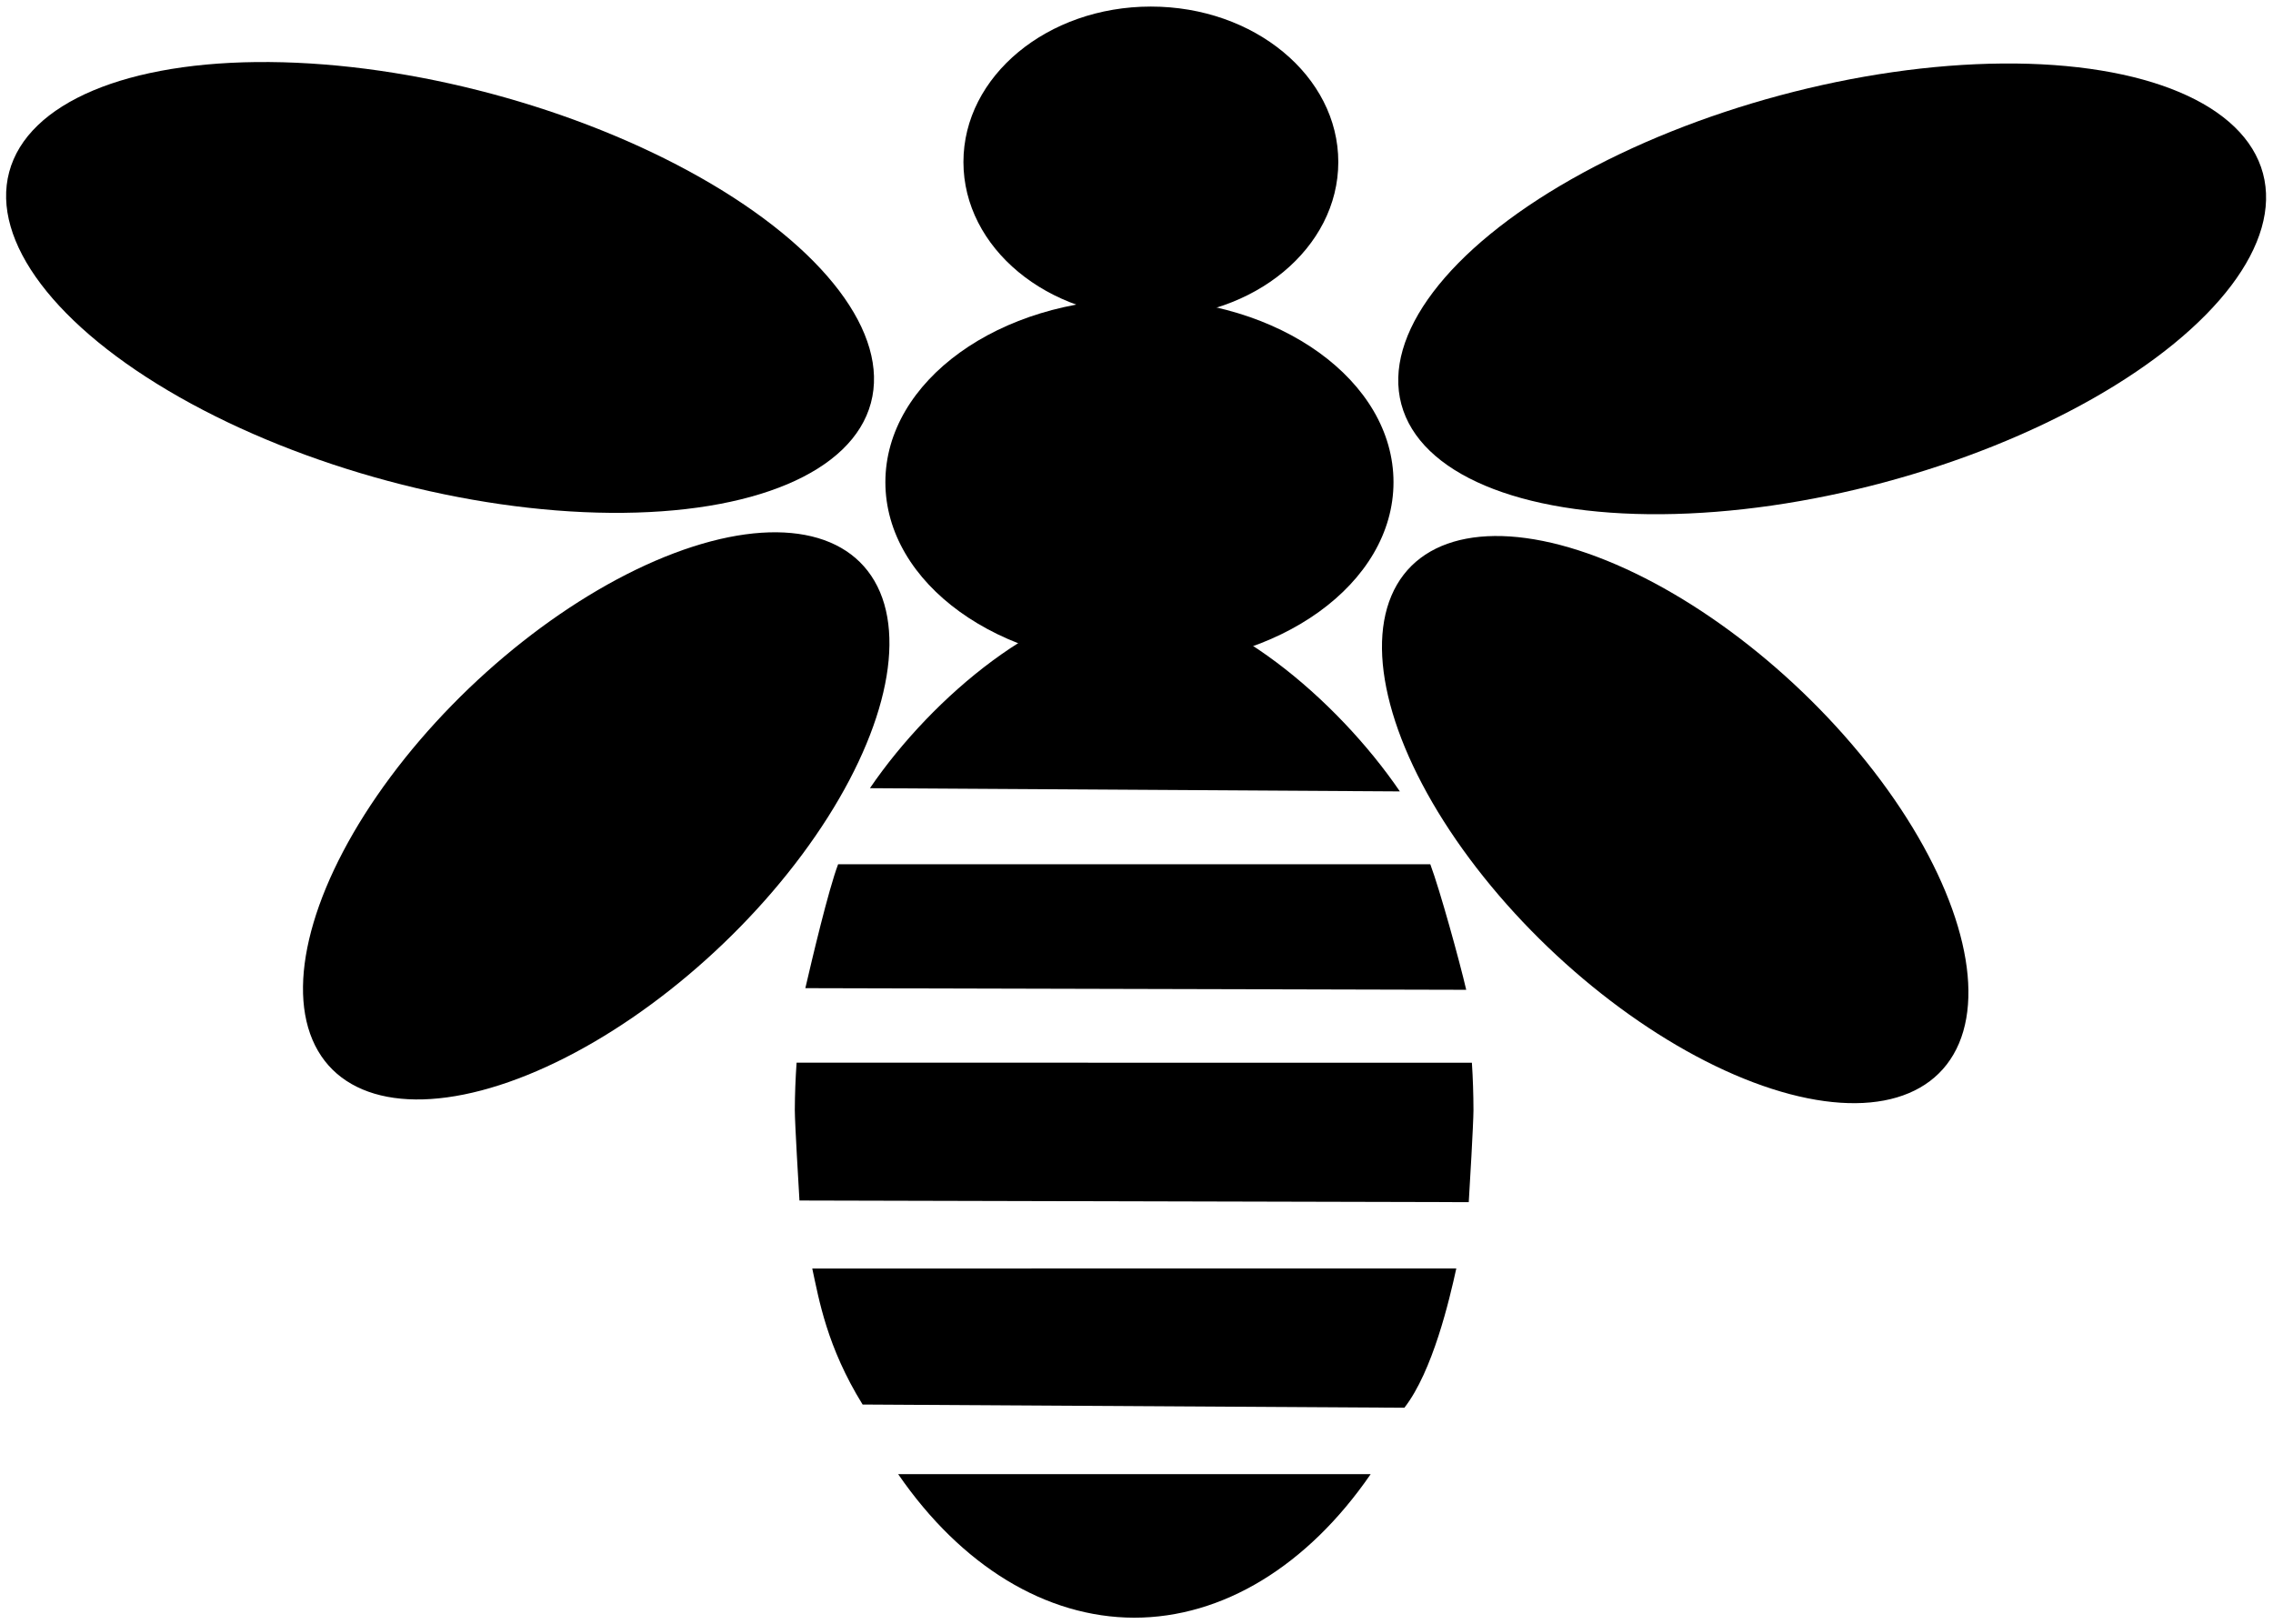 <?xml version="1.0" encoding="UTF-8"?>
<svg xmlns="http://www.w3.org/2000/svg" viewBox="0 0 33.228 23.739">
<g transform="translate(-52.733 -107.142)">
<path d="m69.312 115.95c-1.294 5e-3 -2.938 1.357-3.862 2.713l7.747 0.047c-0.924-1.355-2.591-2.755-3.885-2.76zm-4.327 3.825c-0.144 0.382-0.383 1.397-0.479 1.811l9.661 0.024c-0.096-0.414-0.382-1.452-0.525-1.835zm-0.607 2.9c-0.016 0.231-0.025 0.462-0.026 0.694 0.001 0.204 0.056 1.117 0.068 1.321l9.784 0.024c0.013-0.203 0.068-1.14 0.069-1.344-4.9e-4 -0.232-0.008-0.464-0.023-0.694zm0.229 3.009c0.098 0.451 0.213 1.143 0.736 1.988l7.92 0.047c0.415-0.533 0.66-1.584 0.759-2.036zm1.256 3.006c0.924 1.343 2.161 2.095 3.45 2.098 1.291-3e-5 2.531-0.753 3.457-2.098z"/>
<ellipse cx="69.39" cy="114.19" rx="3.714" ry="2.679"/>
<ellipse cx="69.557" cy="109.51" rx="2.74" ry="2.272"/>
<ellipse transform="rotate(-15)" cx="47.984" cy="128.15" rx="6.52" ry="2.929"/>
<ellipse transform="matrix(.785 .619 -.39 .921 0 0)" cx="121.92" cy="47.398" rx="5.285" ry="2.764"/>
<ellipse transform="matrix(-.966 -.259 -.259 .966 0 0)" cx="-85.972" cy="92.212" rx="6.52" ry="2.929"/>
<ellipse transform="matrix(-.785 .619 .39 .921 0 0)" cx="-10.533" cy="136.36" rx="5.285" ry="2.764"/>
</g>
</svg>

